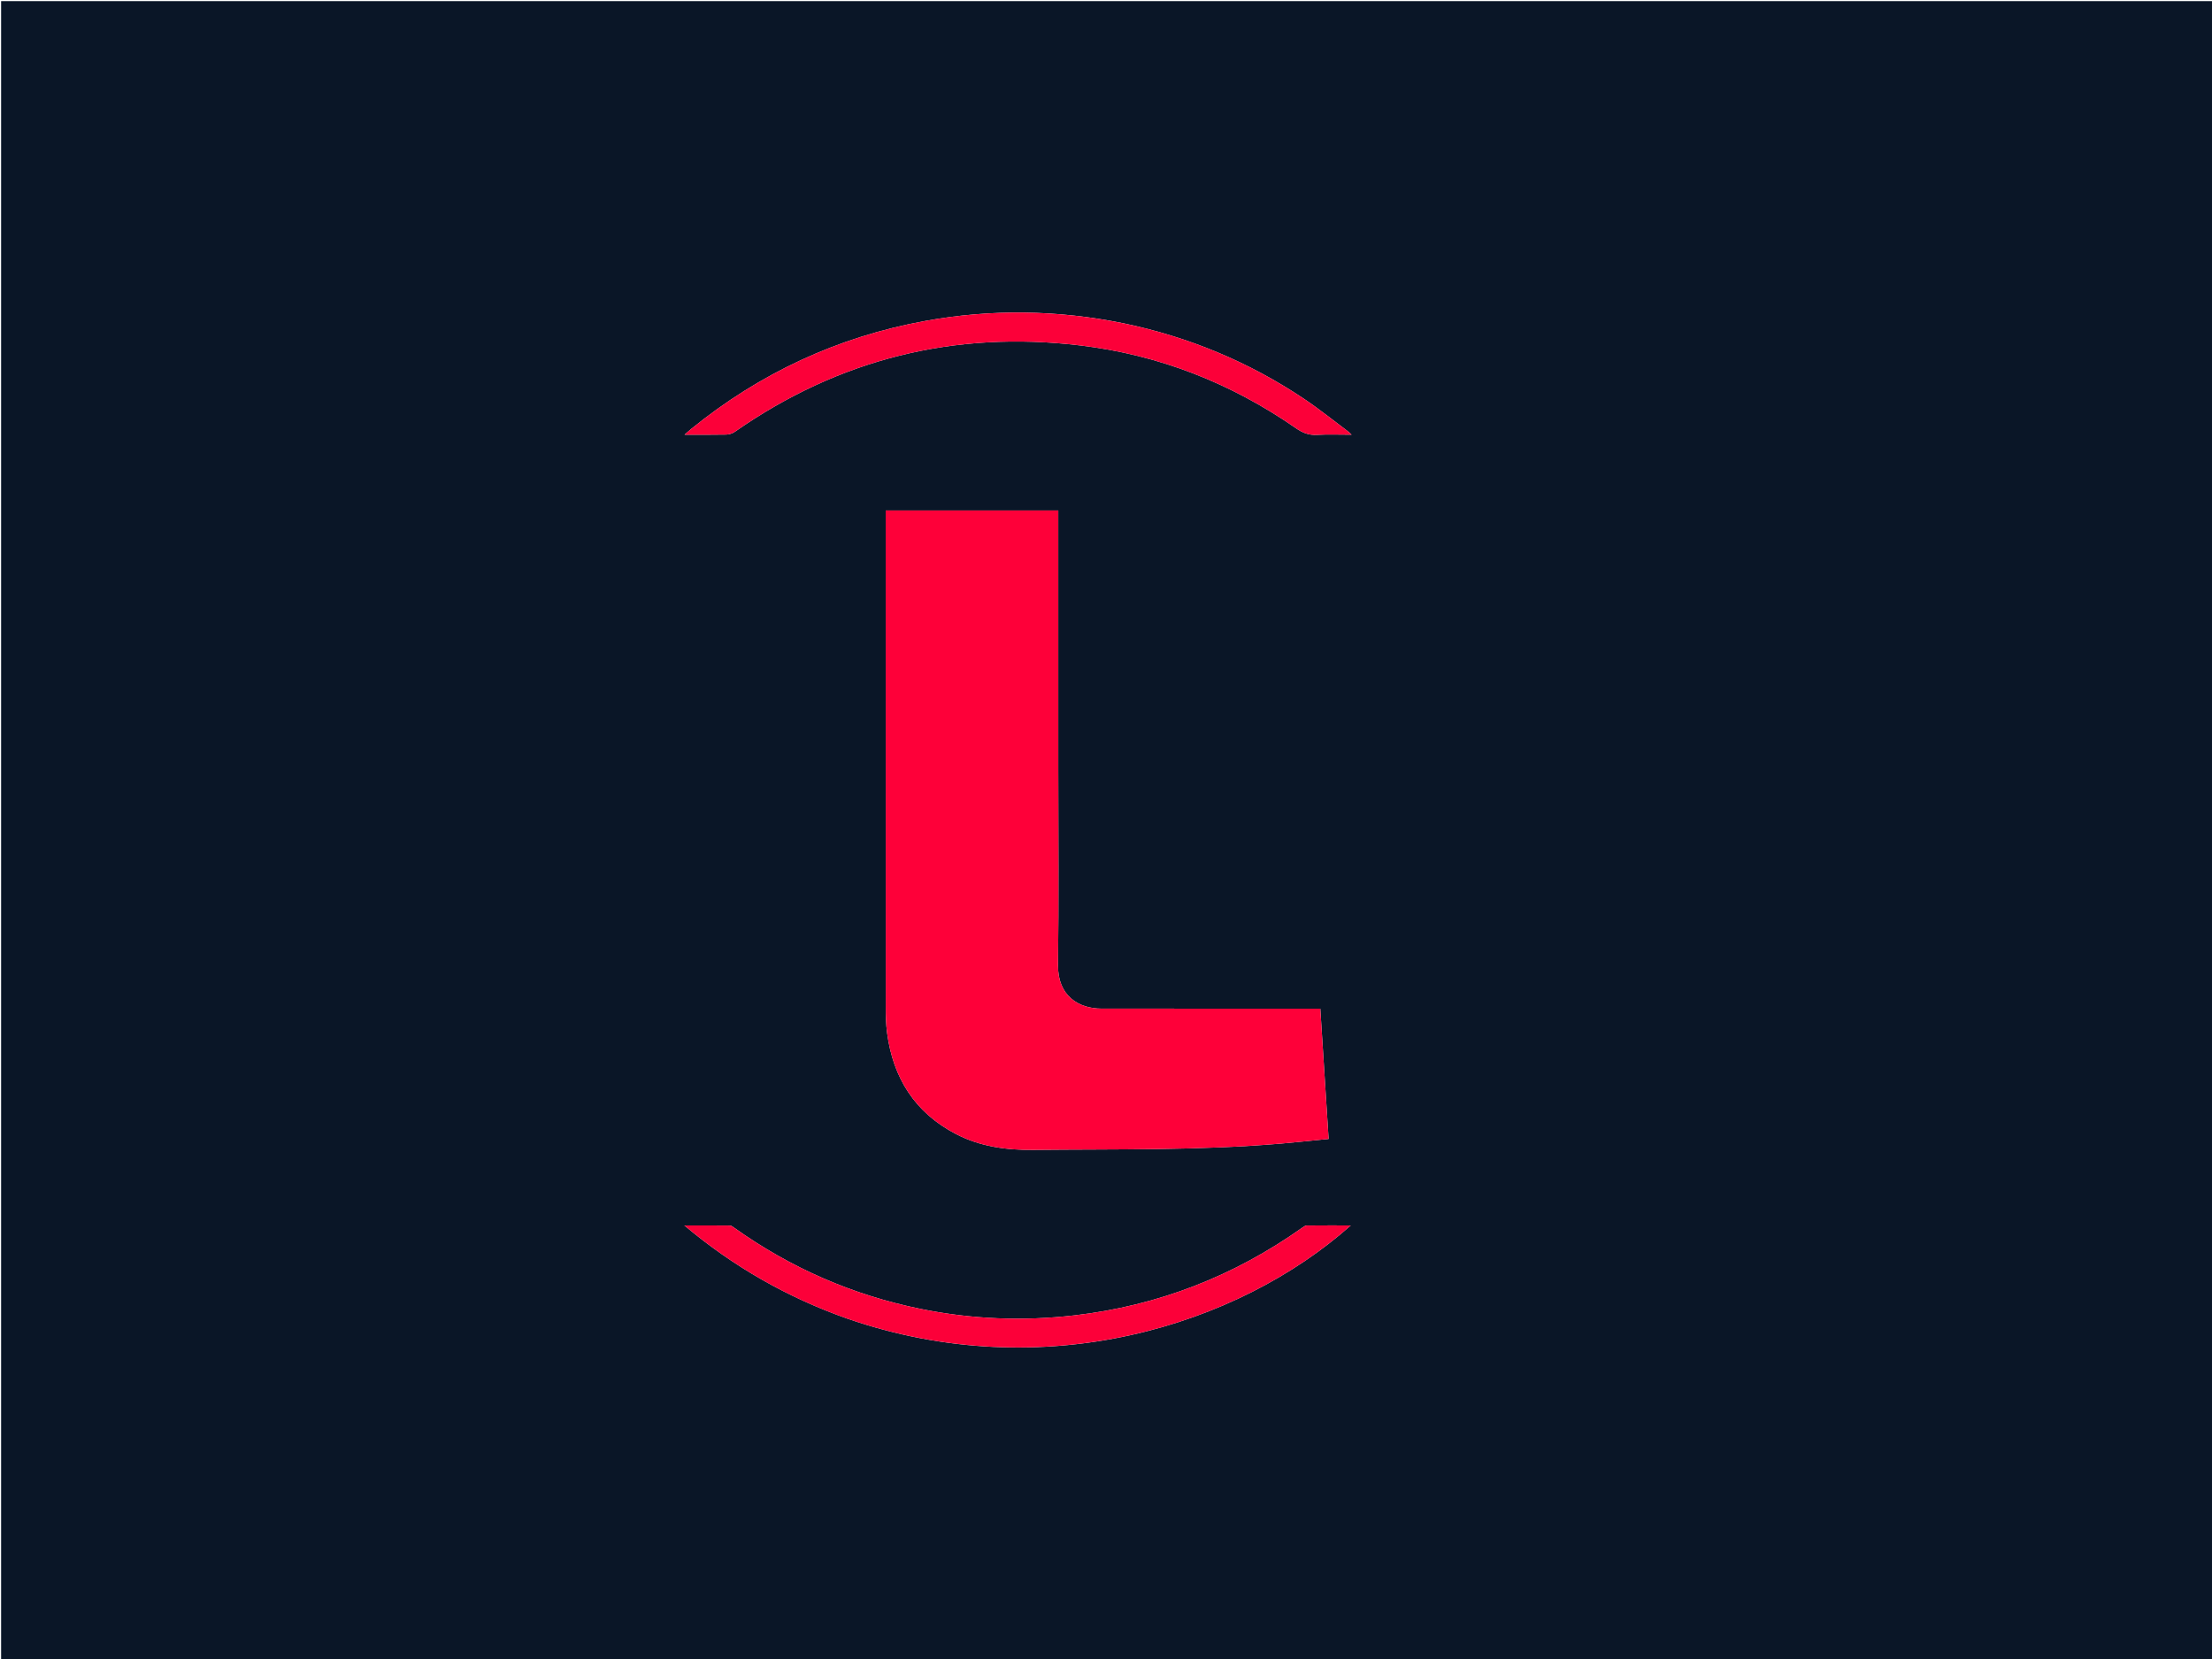 <svg version="1.1" id="Layer_1" xmlns="http://www.w3.org/2000/svg" xmlns:xlink="http://www.w3.org/1999/xlink" x="0px" y="0px"
	 width="100%" viewBox="0 0 2000 1500" enable-background="new 0 0 2000 1500" xml:space="preserve">
<path fill="#0A1627" opacity="1" stroke="none" 
	d="
M1356,1501 
	C904,1501 452.5,1501 1,1501 
	C1,1001 1,501.001 1,1 
	C1.333,1 1.666,1 1.999,1 
	C668.332,1 1334.665,1 2000.999,1 
	C2000.999,500.999 2000.999,1000.999 2001,1500.999 
	C1786.167,1501 1571.333,1501 1356,1501 
M956.849,694.5 
	C956.849,616.921 956.849,539.342 956.849,461.535 
	C904.567,461.535 852.995,461.535 800.805,461.535 
	C800.805,463.75 800.805,465.7 800.805,467.651 
	C800.806,615.121 800.787,762.591 800.856,910.061 
	C800.86,918.041 801.025,926.096 802.078,933.987 
	C807.523,974.813 827.337,1006.129 864.369,1025.366 
	C886.182,1036.697 909.954,1039.928 934.159,1039.671 
	C1008.948,1038.876 1083.801,1040.342 1158.447,1033.965 
	C1172.511,1032.764 1186.547,1031.227 1201.274,1029.778 
	C1198.755,990.313 1196.27,951.359 1193.758,911.999 
	C1191.309,911.999 1189.343,911.999 1187.377,911.999 
	C1123.557,911.99 1059.737,912.004 995.916,911.959 
	C975.514,911.944 956.257,900.697 956.62,872.461 
	C957.377,813.483 956.849,754.488 956.849,694.5 
M1016.238,292.39 
	C956.294,280.153 896.139,279.273 836,290.277 
	C757.302,304.676 686.949,337.499 624.825,387.927 
	C623.108,389.321 621.467,390.808 618.877,393.039 
	C632.415,393.039 644.557,393.184 656.69,392.924 
	C659.292,392.869 662.256,391.913 664.39,390.423 
	C758.591,324.616 862.901,298.687 976.771,312.332 
	C1047.962,320.862 1113.048,346.377 1171.947,387.315 
	C1177.839,391.411 1183.502,393.592 1190.743,393.182 
	C1200.783,392.615 1210.879,393.04 1222.084,393.04 
	C1220.354,391.452 1219.602,390.63 1218.725,389.977 
	C1205.374,380.032 1192.401,369.518 1178.572,360.288 
	C1129.149,327.305 1075.244,304.785 1016.238,292.39 
M766.129,1192.244 
	C943.334,1253.68 1119.091,1198.948 1221.319,1107.981 
	C1207.762,1107.981 1194.649,1107.927 1181.539,1108.064 
	C1180.214,1108.078 1178.778,1109.078 1177.601,1109.912 
	C1115.657,1153.83 1047.104,1180.573 971.6,1189.297 
	C924.893,1194.694 878.476,1192.83 832.409,1183.458 
	C771.034,1170.972 714.861,1146.446 663.854,1110.087 
	C662.666,1109.241 661.276,1108.102 659.969,1108.088 
	C646.713,1107.94 633.455,1107.997 618.766,1107.997 
	C663.357,1145.415 711.858,1173.078 766.129,1192.244 
z"/>
<path fill="#FE0039" opacity="1" stroke="none" 
	d="
M956.849,695 
	C956.849,754.488 957.377,813.483 956.62,872.461 
	C956.257,900.697 975.514,911.944 995.916,911.959 
	C1059.737,912.004 1123.557,911.99 1187.377,911.999 
	C1189.343,911.999 1191.309,911.999 1193.758,911.999 
	C1196.27,951.359 1198.755,990.313 1201.274,1029.778 
	C1186.547,1031.227 1172.511,1032.764 1158.447,1033.965 
	C1083.801,1040.342 1008.948,1038.876 934.159,1039.671 
	C909.954,1039.928 886.182,1036.697 864.369,1025.366 
	C827.337,1006.129 807.523,974.813 802.078,933.987 
	C801.025,926.096 800.86,918.041 800.856,910.061 
	C800.787,762.591 800.806,615.121 800.805,467.651 
	C800.805,465.7 800.805,463.75 800.805,461.535 
	C852.995,461.535 904.567,461.535 956.849,461.535 
	C956.849,539.342 956.849,616.921 956.849,695 
z"/>
<path fill="#FC0039" opacity="1" stroke="none" 
	d="
M1016.641,292.514 
	C1075.244,304.785 1129.149,327.305 1178.572,360.288 
	C1192.401,369.518 1205.374,380.032 1218.725,389.977 
	C1219.602,390.63 1220.354,391.452 1222.084,393.04 
	C1210.879,393.04 1200.783,392.615 1190.743,393.182 
	C1183.502,393.592 1177.839,391.411 1171.947,387.315 
	C1113.048,346.377 1047.962,320.862 976.771,312.332 
	C862.901,298.687 758.591,324.616 664.39,390.423 
	C662.256,391.913 659.292,392.869 656.69,392.924 
	C644.557,393.184 632.415,393.039 618.877,393.039 
	C621.467,390.808 623.108,389.321 624.825,387.927 
	C686.949,337.499 757.302,304.676 836,290.277 
	C896.139,279.273 956.294,280.153 1016.641,292.514 
z"/>
<path fill="#FC0039" opacity="1" stroke="none" 
	d="
M765.754,1192.132 
	C711.858,1173.078 663.357,1145.415 618.766,1107.997 
	C633.455,1107.997 646.713,1107.94 659.969,1108.088 
	C661.276,1108.102 662.666,1109.241 663.854,1110.087 
	C714.861,1146.446 771.034,1170.972 832.409,1183.458 
	C878.476,1192.83 924.893,1194.694 971.6,1189.297 
	C1047.104,1180.573 1115.657,1153.83 1177.601,1109.912 
	C1178.778,1109.078 1180.214,1108.078 1181.539,1108.064 
	C1194.649,1107.927 1207.762,1107.981 1221.319,1107.981 
	C1119.091,1198.948 943.334,1253.68 765.754,1192.132 
z"/>
</svg>